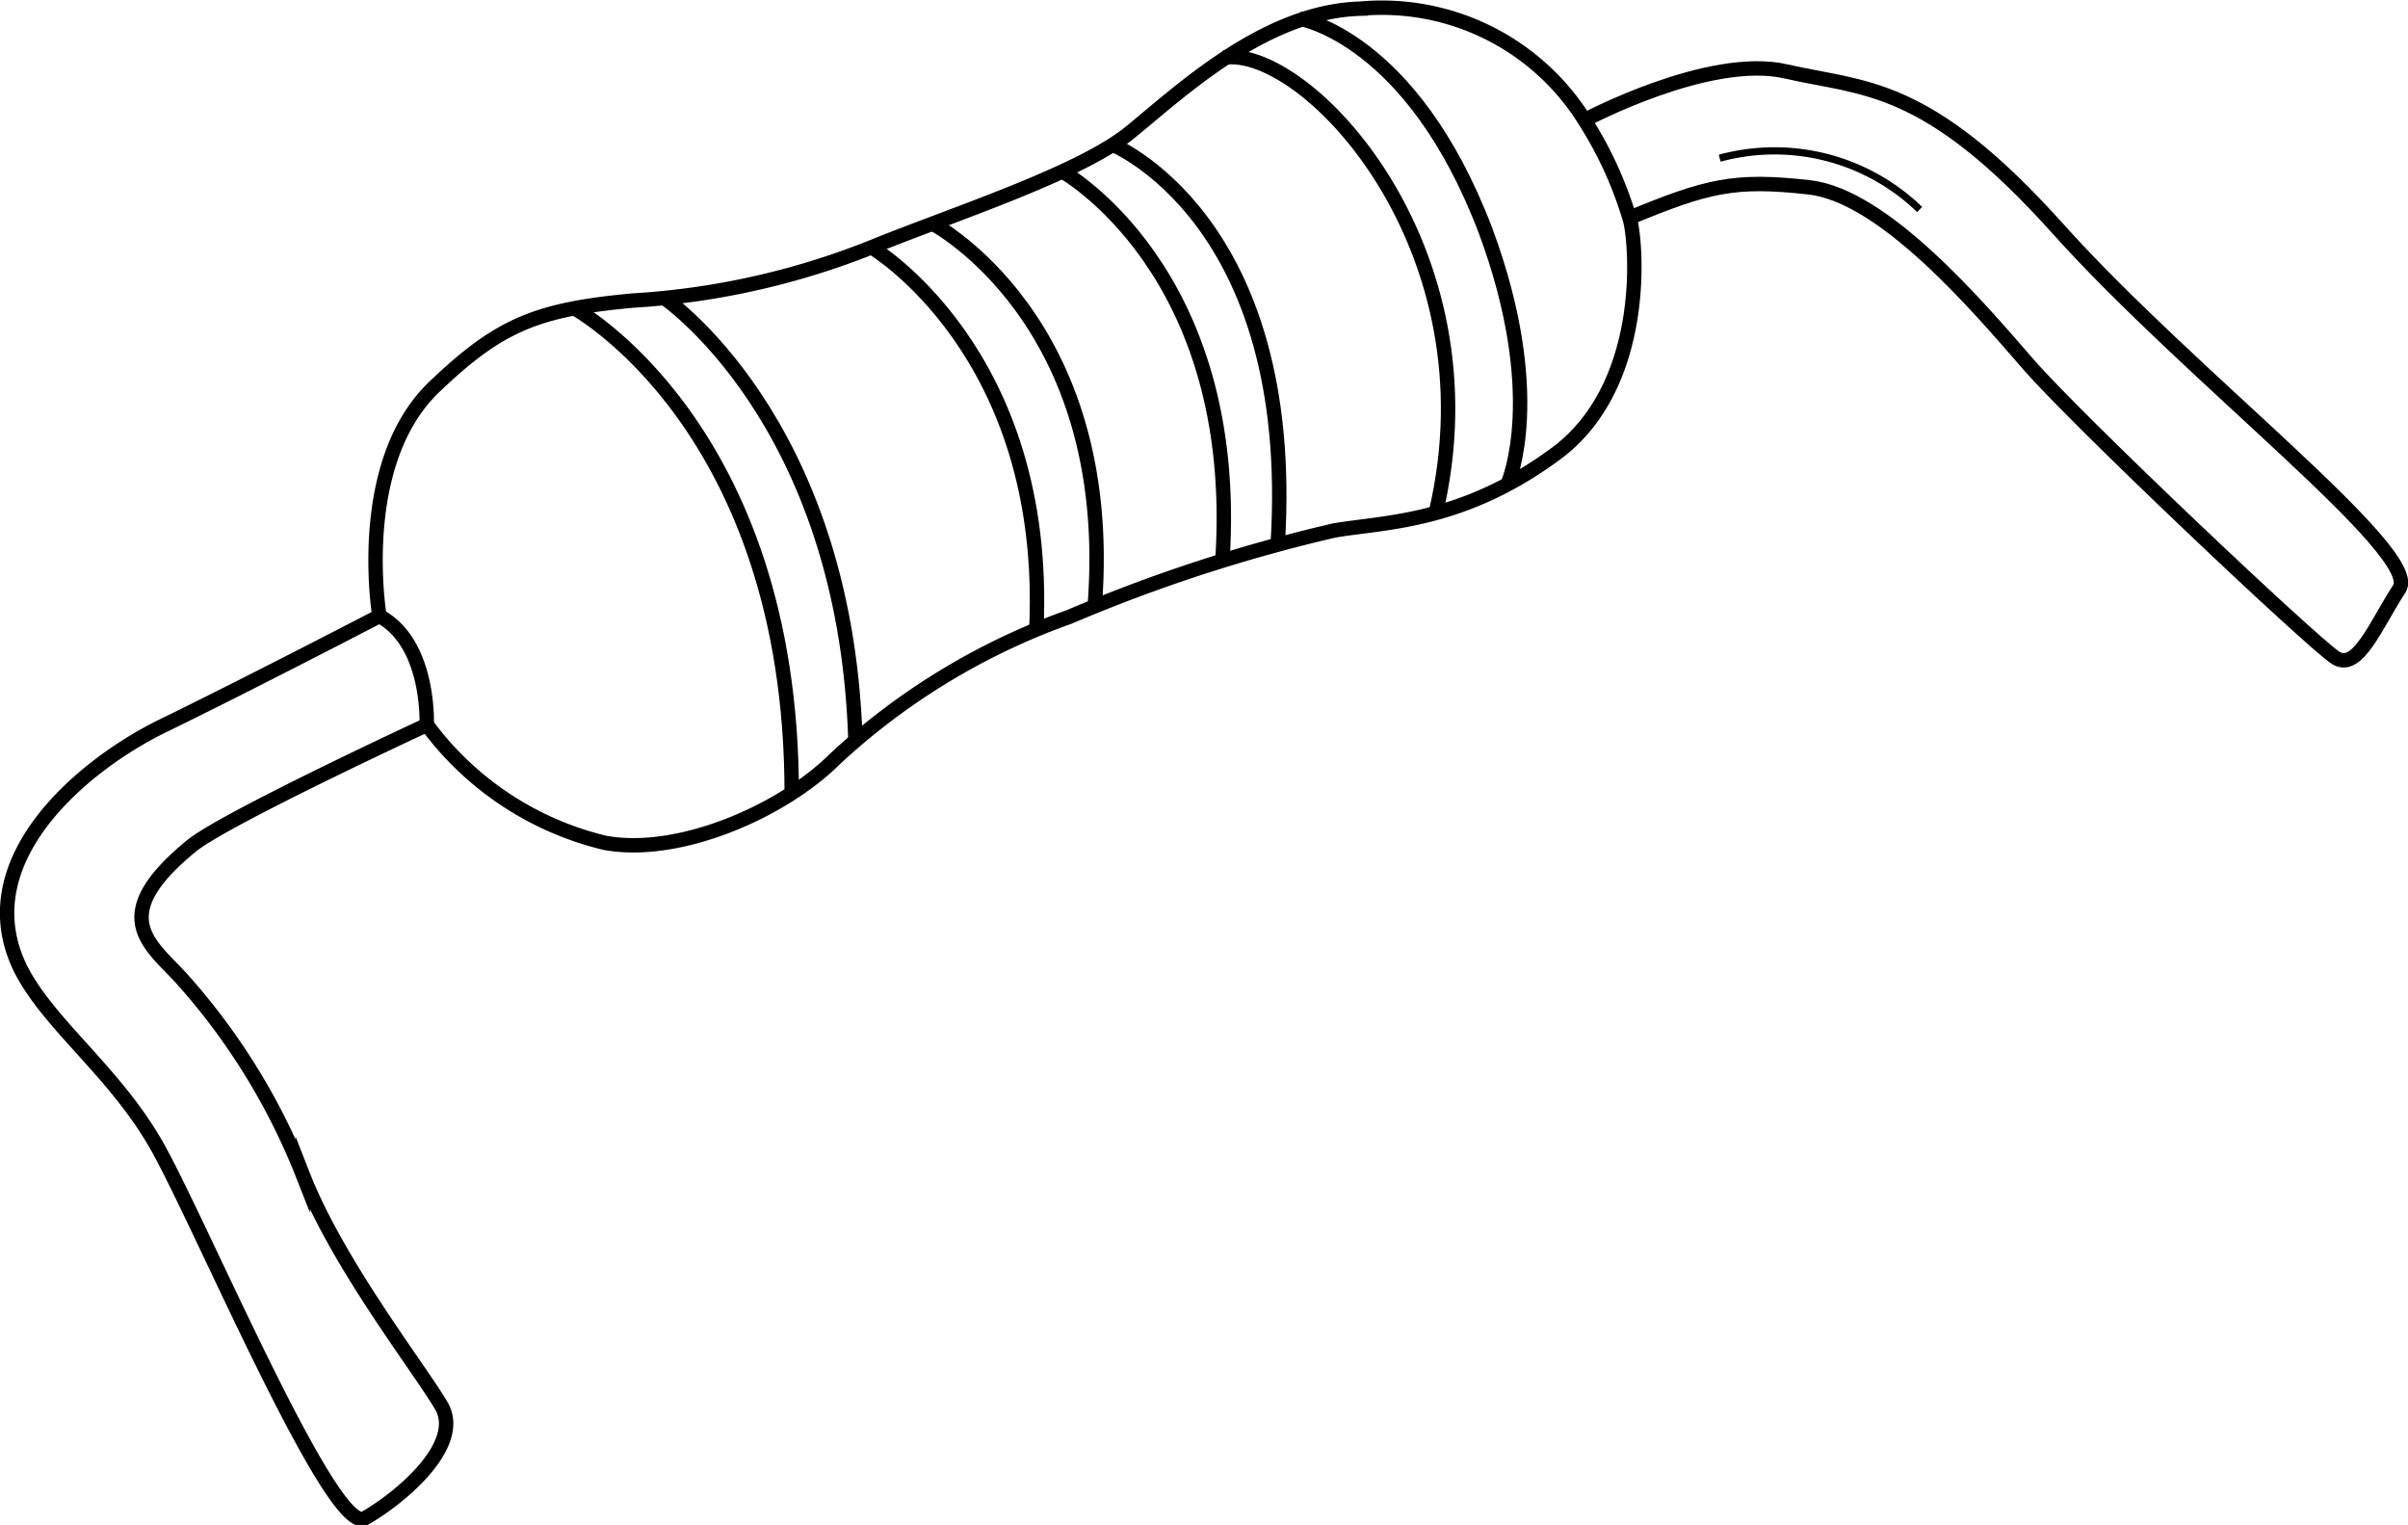 <svg xmlns="http://www.w3.org/2000/svg" viewBox="0 0 83.58 52.92"><defs><style>.cls-1,.cls-2{fill:none;stroke:#000;stroke-miterlimit:10;}.cls-1{stroke-width:0.5px;}.cls-2{stroke-width:0.25px;}</style></defs><g id="Layer_2" data-name="Layer 2"><g id="Layer_1-2" data-name="Layer 1"><path class="cls-1" d="M13.17,21.38s-4.7,2.44-7.5,3.8S-1.18,29.91.75,33.69c1,1.9,3.19,3.48,4.65,6s6.12,13.64,7.26,13,3.48-2.53,2.65-3.92-3.6-4.93-4.8-8A22.61,22.61,0,0,0,6.34,34c-1.07-1.2-2.75-2.17.35-4.68,1.3-1,8.12-4.16,8.12-4.16S14.94,22.33,13.17,21.38Z"/><path class="cls-1" d="M13.17,21.38s-.89-5.28,1.9-7.95c2.25-2.15,3.54-2.69,6.9-3a26.59,26.59,0,0,0,8.26-1.84c2.79-1.14,7.22-2.55,9-4s4.68-4.2,8-4.29A8.29,8.29,0,0,1,55,4.17a13.48,13.48,0,0,1,1.56,3.4c.23.67.71,5.76-2.55,8.17s-5.95,2.37-7.7,2.67a55.25,55.25,0,0,0-9.2,3A23.49,23.49,0,0,0,29,26.32c-1.84,1.84-5.43,3.4-8,2.93a10.8,10.8,0,0,1-6.17-4.08"/><path class="cls-1" d="M55,4.17s4.32-2.31,7-1.69,4.84.34,9.43,5.46S84.09,19.19,83.28,20.43s-1.44,2.88-2.21,2.4S72.12,14.62,70.4,12.64s-5-5.85-7.61-6.14-3.52-.06-6.26,1.07"/><path class="cls-2" d="M59.69,5.49a7.25,7.25,0,0,1,6.94,1.78"/><path class="cls-1" d="M19.92,10.69s7.56,4.1,7.56,16.84"/><path class="cls-1" d="M23,10.3s6.33,4.22,6.69,15.35"/><path class="cls-1" d="M30.23,8.57s6.2,3.62,5.74,13.28"/><path class="cls-1" d="M32.35,7.75S38.76,11.07,38,21"/><path class="cls-1" d="M36.84,5.93s6.25,3.42,5.59,13.51"/><path class="cls-1" d="M38.57,5s6.48,2.56,5.78,13.86"/><path class="cls-1" d="M42.48,2c2.84-.43,9.54,6.6,7.35,15.82"/><path class="cls-1" d="M45.11.65S49,1.27,51.56,8c2.12,5.7.79,8.74.79,8.74"/></g></g></svg>